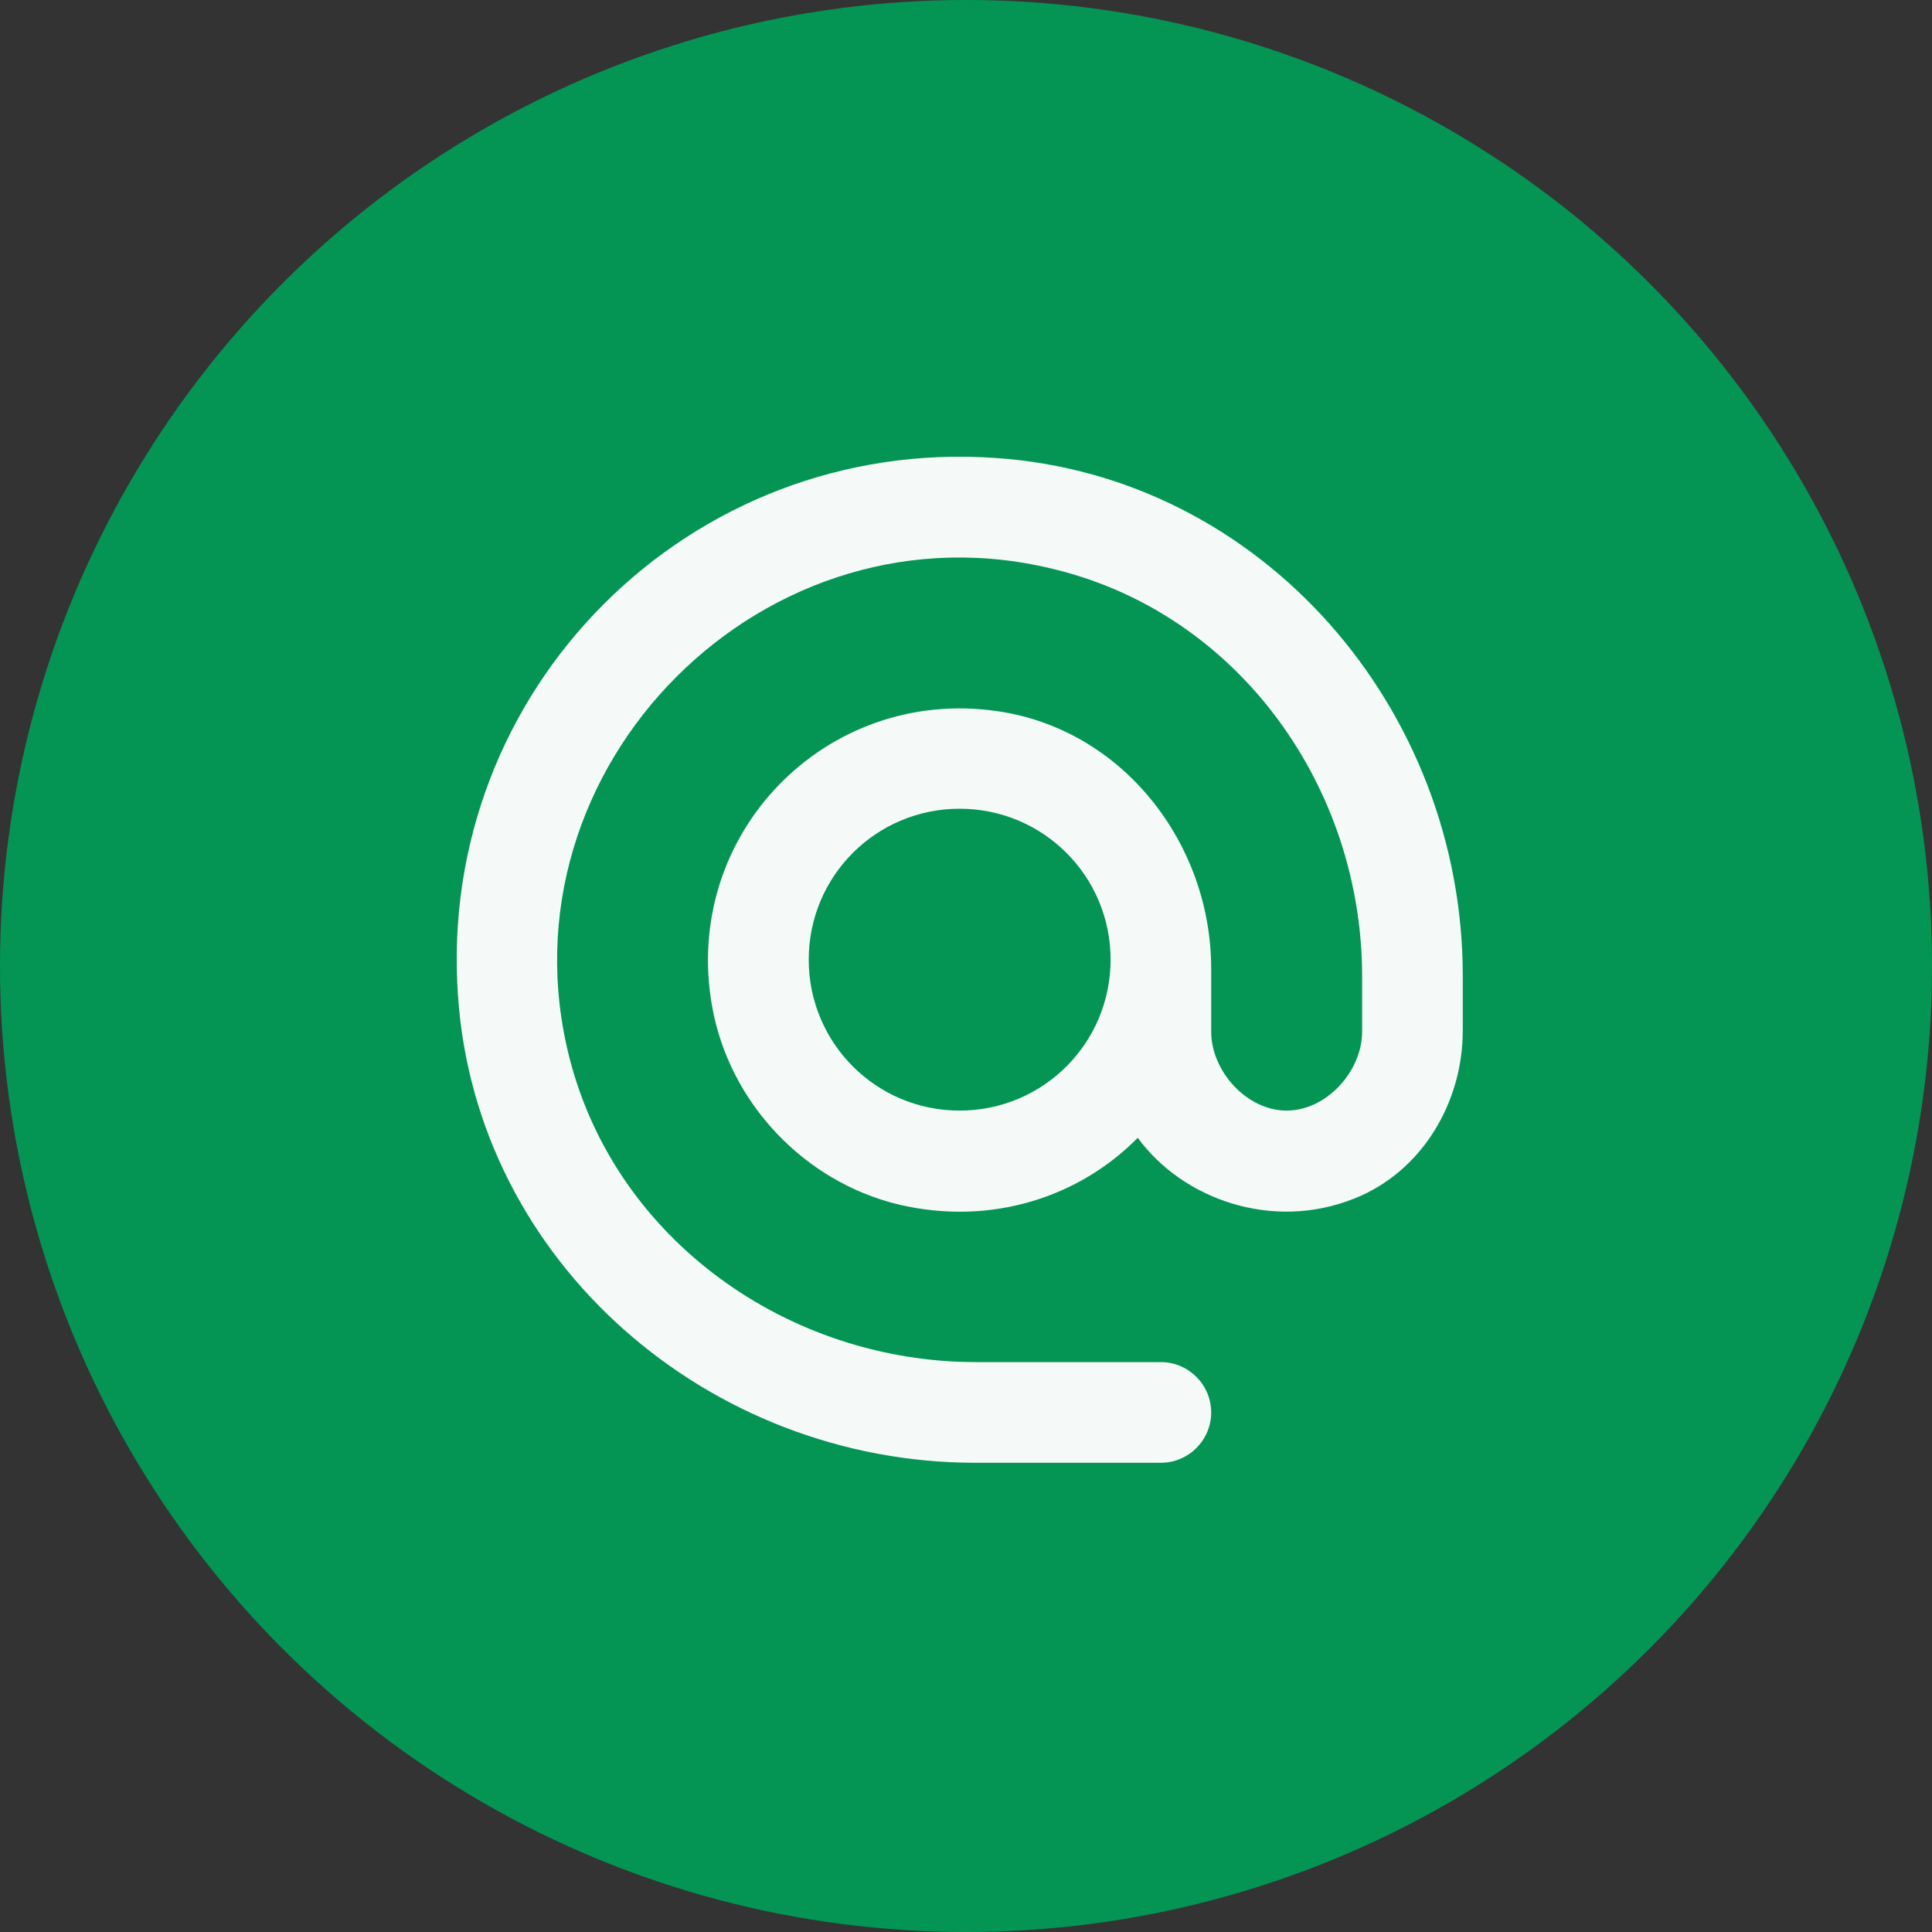 <svg width="32" height="32" viewBox="0 0 32 32" fill="none" xmlns="http://www.w3.org/2000/svg">
<rect x="0" y="0" width="32" height="32" fill="#333333" stroke="none"/>
<circle cx="16" cy="16" r="16" fill="#049555"/>
<path d="M16.495 7.586C11.42 7.228 7.228 11.42 7.586 16.495C7.886 20.903 11.736 24.228 16.153 24.228H19.228C19.686 24.228 20.061 23.853 20.061 23.395C20.061 22.936 19.686 22.561 19.228 22.561H16.17C13.061 22.561 10.211 20.545 9.436 17.537C8.195 12.703 12.695 8.195 17.528 9.445C20.545 10.211 22.561 13.062 22.561 16.17V17.087C22.561 17.745 21.97 18.395 21.311 18.395C20.653 18.395 20.061 17.745 20.061 17.087V16.045C20.061 13.953 18.578 12.07 16.511 11.778C13.678 11.37 11.286 13.82 11.795 16.67C12.078 18.262 13.32 19.578 14.895 19.953C16.428 20.311 17.886 19.82 18.845 18.845C19.586 19.861 21.07 20.395 22.428 19.853C23.545 19.412 24.228 18.27 24.228 17.07V16.162C24.228 11.736 20.903 7.886 16.495 7.586ZM15.895 18.395C14.511 18.395 13.395 17.278 13.395 15.895C13.395 14.511 14.511 13.395 15.895 13.395C17.278 13.395 18.395 14.511 18.395 15.895C18.395 17.278 17.278 18.395 15.895 18.395Z" fill="#F5FAF9"/>
</svg>
